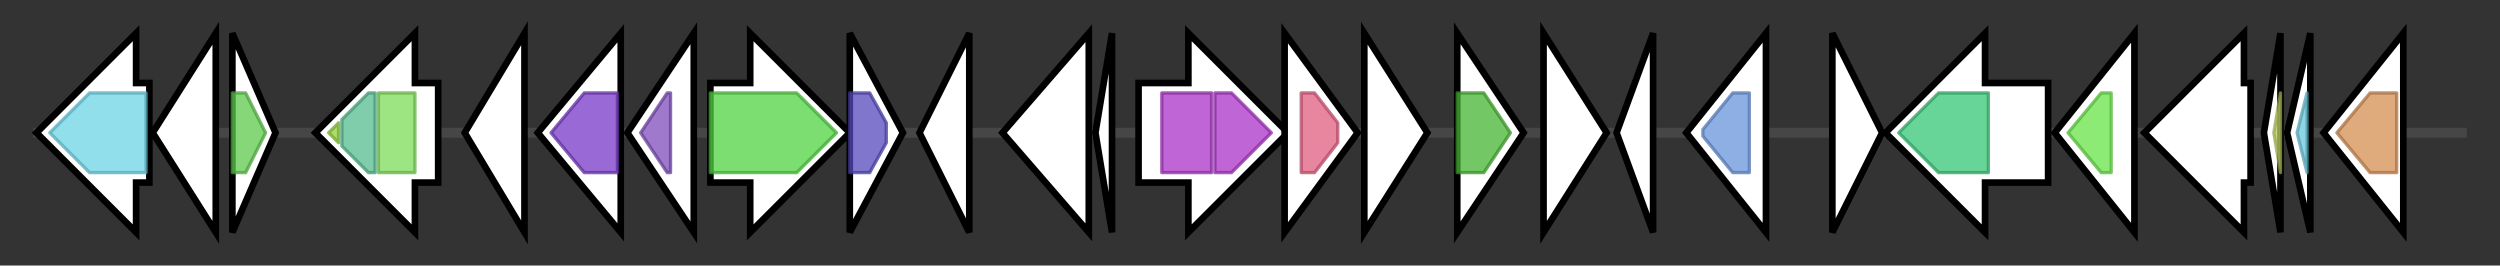<svg version="1.1" baseProfile="full" xmlns="http://www.w3.org/2000/svg" width="753.133" height="80">
	<rect width="100%" height="100%" fill="#333333" stroke="none"/>
	<g>
		<line x1="10" y1="40.0" x2="743.133" y2="40.0" style="stroke:rgb(70,70,70); stroke-width:3 "/>
		<g>
			<title> (NFRAN_RS09650)
isocitrate/isopropylmalate dehydrogenase family protein</title>
			<polygon class=" (NFRAN_RS09650)
isocitrate/isopropylmalate dehydrogenase family protein" points="45,25 41,25 41,10 11,40 41,70 41,55 45,55" fill="rgb(255,255,255)" fill-opacity="1.0" stroke="rgb(0,0,0)" stroke-width="2"  />
			<g>
				<title>Iso_dh (PF00180)
"Isocitrate/isopropylmalate dehydrogenase"</title>
				<polygon class="PF00180" points="15,40 27,28 44,28 44,52 27,52" stroke-linejoin="round" width="32" height="24" fill="rgb(107,212,228)" stroke="rgb(85,169,182)" stroke-width="1" opacity="0.75" />
			</g>
		</g>
		<g>
			<title> (NFRAN_RS09655)
hypothetical protein</title>
			<polygon class=" (NFRAN_RS09655)
hypothetical protein" points="46,40 65,10 65,70" fill="rgb(255,255,255)" fill-opacity="1.0" stroke="rgb(0,0,0)" stroke-width="2"  />
		</g>
		<g>
			<title> (NFRAN_RS09660)
ribonuclease HI family protein</title>
			<polygon class=" (NFRAN_RS09660)
ribonuclease HI family protein" points="70,10 83,40 70,70" fill="rgb(255,255,255)" fill-opacity="1.0" stroke="rgb(0,0,0)" stroke-width="2"  />
			<g>
				<title>RVT_3 (PF13456)
"Reverse transcriptase-like"</title>
				<polygon class="PF13456" points="70,28 74,28 80,40 74,52 70,52" stroke-linejoin="round" width="12" height="24" fill="rgb(93,201,75)" stroke="rgb(74,160,60)" stroke-width="1" opacity="0.75" />
			</g>
		</g>
		<g>
			<title> (NFRAN_RS09665)
GTP-binding protein</title>
			<polygon class=" (NFRAN_RS09665)
GTP-binding protein" points="132,25 125,25 125,10 95,40 125,70 125,55 132,55" fill="rgb(255,255,255)" fill-opacity="1.0" stroke="rgb(0,0,0)" stroke-width="2"  />
			<g>
				<title>TGS (PF02824)
"TGS domain"</title>
				<polygon class="PF02824" points="99,40 102,37 102,43" stroke-linejoin="round" width="7" height="24" fill="rgb(143,209,56)" stroke="rgb(114,167,44)" stroke-width="1" opacity="0.75" />
			</g>
			<g>
				<title>MMR_HSR1_Xtn (PF16897)
"C-terminal region of MMR_HSR1 domain"</title>
				<polygon class="PF16897" points="103,36 111,28 113,28 113,52 111,52 103,44" stroke-linejoin="round" width="10" height="24" fill="rgb(84,188,143)" stroke="rgb(67,150,114)" stroke-width="1" opacity="0.75" />
			</g>
			<g>
				<title>MMR_HSR1 (PF01926)
"50S ribosome-binding GTPase"</title>
				<rect class="PF01926" x="114" y="28" stroke-linejoin="round" width="11" height="24" fill="rgb(124,218,88)" stroke="rgb(99,174,70)" stroke-width="1" opacity="0.75" />
			</g>
		</g>
		<g>
			<title> (NFRAN_RS09670)
hypothetical protein</title>
			<polygon class=" (NFRAN_RS09670)
hypothetical protein" points="140,40 158,10 158,70" fill="rgb(255,255,255)" fill-opacity="1.0" stroke="rgb(0,0,0)" stroke-width="2"  />
		</g>
		<g>
			<title> (NFRAN_RS09675)
coenzyme F420-0:L-glutamate ligase</title>
			<polygon class=" (NFRAN_RS09675)
coenzyme F420-0:L-glutamate ligase" points="162,40 187,10 187,70" fill="rgb(255,255,255)" fill-opacity="1.0" stroke="rgb(0,0,0)" stroke-width="2"  />
			<g>
				<title>F420_ligase (PF01996)
"F420-0:Gamma-glutamyl ligase"</title>
				<polygon class="PF01996" points="166,40 176,28 186,28 186,52 176,52" stroke-linejoin="round" width="21" height="24" fill="rgb(119,57,198)" stroke="rgb(95,45,158)" stroke-width="1" opacity="0.75" />
			</g>
		</g>
		<g>
			<title> (NFRAN_RS09680)
DDE-type integrase/transposase/recombinase</title>
			<polygon class=" (NFRAN_RS09680)
DDE-type integrase/transposase/recombinase" points="189,40 209,10 209,70" fill="rgb(255,255,255)" fill-opacity="1.0" stroke="rgb(0,0,0)" stroke-width="2"  />
			<g>
				<title>DDE_Tnp_IS240 (PF13610)
"DDE domain"</title>
				<polygon class="PF13610" points="193,40 201,28 202,28 202,52 201,52" stroke-linejoin="round" width="13" height="24" fill="rgb(125,76,187)" stroke="rgb(100,60,149)" stroke-width="1" opacity="0.75" />
			</g>
		</g>
		<g>
			<title> (NFRAN_RS09685)
3-isopropylmalate dehydratase large subunit</title>
			<polygon class=" (NFRAN_RS09685)
3-isopropylmalate dehydratase large subunit" points="214,25 226,25 226,10 256,40 226,70 226,55 214,55" fill="rgb(255,255,255)" fill-opacity="1.0" stroke="rgb(0,0,0)" stroke-width="2"  />
			<g>
				<title>Aconitase (PF00330)
"Aconitase family (aconitate hydratase)"</title>
				<polygon class="PF00330" points="214,28 240,28 252,40 240,52 214,52" stroke-linejoin="round" width="40" height="24" fill="rgb(81,211,64)" stroke="rgb(64,168,51)" stroke-width="1" opacity="0.75" />
			</g>
		</g>
		<g>
			<title>leuD (NFRAN_RS09690)
3-isopropylmalate dehydratase small subunit</title>
			<polygon class="leuD (NFRAN_RS09690)
3-isopropylmalate dehydratase small subunit" points="256,10 272,40 256,70" fill="rgb(255,255,255)" fill-opacity="1.0" stroke="rgb(0,0,0)" stroke-width="2"  />
			<g>
				<title>Aconitase_C (PF00694)
"Aconitase C-terminal domain"</title>
				<polygon class="PF00694" points="256,28 262,28 267,37 267,43 262,52 256,52" stroke-linejoin="round" width="11" height="24" fill="rgb(85,72,188)" stroke="rgb(67,57,150)" stroke-width="1" opacity="0.75" />
			</g>
		</g>
		<g>
			<title> (NFRAN_RS09695)
hypothetical protein</title>
			<polygon class=" (NFRAN_RS09695)
hypothetical protein" points="277,40 292,10 292,70" fill="rgb(255,255,255)" fill-opacity="1.0" stroke="rgb(0,0,0)" stroke-width="2"  />
		</g>
		<g>
			<title> (NFRAN_RS09700)
hypothetical protein</title>
			<polygon class=" (NFRAN_RS09700)
hypothetical protein" points="302,40 328,10 328,70" fill="rgb(255,255,255)" fill-opacity="1.0" stroke="rgb(0,0,0)" stroke-width="2"  />
		</g>
		<g>
			<title> (NFRAN_RS13905)
hypothetical protein</title>
			<polygon class=" (NFRAN_RS13905)
hypothetical protein" points="330,40 335,10 335,70" fill="rgb(255,255,255)" fill-opacity="1.0" stroke="rgb(0,0,0)" stroke-width="2"  />
		</g>
		<g>
			<title> (NFRAN_RS09705)
YcaO-like family protein</title>
			<polygon class=" (NFRAN_RS09705)
YcaO-like family protein" points="343,25 358,25 358,10 388,40 358,70 358,55 343,55" fill="rgb(255,255,255)" fill-opacity="1.0" stroke="rgb(0,0,0)" stroke-width="2"  />
			<g>
				<title>YcaO (PF02624)
"YcaO cyclodehydratase, ATP-ad Mg2+-binding"</title>
				<rect class="PF02624" x="350" y="28" stroke-linejoin="round" width="15" height="24" fill="rgb(171,50,200)" stroke="rgb(136,40,160)" stroke-width="1" opacity="0.75" />
			</g>
			<g>
				<title>YcaO (PF02624)
"YcaO cyclodehydratase, ATP-ad Mg2+-binding"</title>
				<polygon class="PF02624" points="366,28 371,28 383,40 371,52 366,52" stroke-linejoin="round" width="18" height="24" fill="rgb(171,50,200)" stroke="rgb(136,40,160)" stroke-width="1" opacity="0.75" />
			</g>
		</g>
		<g>
			<title> (NFRAN_RS09710)
TfuA-like protein</title>
			<polygon class=" (NFRAN_RS09710)
TfuA-like protein" points="387,10 409,40 387,70" fill="rgb(255,255,255)" fill-opacity="1.0" stroke="rgb(0,0,0)" stroke-width="2"  />
			<g>
				<title>TfuA (PF07812)
"TfuA-like protein"</title>
				<polygon class="PF07812" points="392,28 396,28 403,37 403,43 396,52 392,52" stroke-linejoin="round" width="11" height="24" fill="rgb(224,92,127)" stroke="rgb(179,73,101)" stroke-width="1" opacity="0.75" />
			</g>
		</g>
		<g>
			<title> (NFRAN_RS09715)
hypothetical protein</title>
			<polygon class=" (NFRAN_RS09715)
hypothetical protein" points="411,10 430,40 411,70" fill="rgb(255,255,255)" fill-opacity="1.0" stroke="rgb(0,0,0)" stroke-width="2"  />
		</g>
		<g>
			<title> (NFRAN_RS09720)
metallophosphoesterase</title>
			<polygon class=" (NFRAN_RS09720)
metallophosphoesterase" points="439,10 459,40 439,70" fill="rgb(255,255,255)" fill-opacity="1.0" stroke="rgb(0,0,0)" stroke-width="2"  />
			<g>
				<title>Metallophos_2 (PF12850)
"Calcineurin-like phosphoesterase superfamily domain"</title>
				<polygon class="PF12850" points="439,28 447,28 455,40 455,40 447,52 439,52" stroke-linejoin="round" width="16" height="24" fill="rgb(68,180,48)" stroke="rgb(54,144,38)" stroke-width="1" opacity="0.75" />
			</g>
		</g>
		<g>
			<title> (NFRAN_RS13910)
hypothetical protein</title>
			<polygon class=" (NFRAN_RS13910)
hypothetical protein" points="465,10 484,40 465,70" fill="rgb(255,255,255)" fill-opacity="1.0" stroke="rgb(0,0,0)" stroke-width="2"  />
		</g>
		<g>
			<title> (NFRAN_RS09725)
hypothetical protein</title>
			<polygon class=" (NFRAN_RS09725)
hypothetical protein" points="487,40 498,10 498,70" fill="rgb(255,255,255)" fill-opacity="1.0" stroke="rgb(0,0,0)" stroke-width="2"  />
		</g>
		<g>
			<title> (NFRAN_RS09730)
ABC transporter ATP-binding protein</title>
			<polygon class=" (NFRAN_RS09730)
ABC transporter ATP-binding protein" points="508,40 532,10 532,70" fill="rgb(255,255,255)" fill-opacity="1.0" stroke="rgb(0,0,0)" stroke-width="2"  />
			<g>
				<title>ABC_tran (PF00005)
"ABC transporter"</title>
				<polygon class="PF00005" points="513,39 522,28 527,28 527,52 522,52 513,41" stroke-linejoin="round" width="14" height="24" fill="rgb(104,148,219)" stroke="rgb(83,118,175)" stroke-width="1" opacity="0.75" />
			</g>
		</g>
		<g>
			<title> (NFRAN_RS09735)
hypothetical protein</title>
			<polygon class=" (NFRAN_RS09735)
hypothetical protein" points="552,10 567,40 552,70" fill="rgb(255,255,255)" fill-opacity="1.0" stroke="rgb(0,0,0)" stroke-width="2"  />
		</g>
		<g>
			<title> (NFRAN_RS09740)
amidohydrolase family protein</title>
			<polygon class=" (NFRAN_RS09740)
amidohydrolase family protein" points="617,25 598,25 598,10 568,40 598,70 598,55 617,55" fill="rgb(255,255,255)" fill-opacity="1.0" stroke="rgb(0,0,0)" stroke-width="2"  />
			<g>
				<title>Amidohydro_1 (PF01979)
"Amidohydrolase family"</title>
				<polygon class="PF01979" points="572,40 584,28 599,28 599,52 584,52" stroke-linejoin="round" width="29" height="24" fill="rgb(54,198,117)" stroke="rgb(43,158,93)" stroke-width="1" opacity="0.75" />
			</g>
		</g>
		<g>
			<title>rpiA (NFRAN_RS09745)
ribose 5-phosphate isomerase A</title>
			<polygon class="rpiA (NFRAN_RS09745)
ribose 5-phosphate isomerase A" points="619,40 643,10 643,70" fill="rgb(255,255,255)" fill-opacity="1.0" stroke="rgb(0,0,0)" stroke-width="2"  />
			<g>
				<title>Rib_5-P_isom_A (PF06026)
"Ribose 5-phosphate isomerase A (phosphoriboisomerase A)"</title>
				<polygon class="PF06026" points="623,40 633,28 636,28 636,52 633,52" stroke-linejoin="round" width="16" height="24" fill="rgb(103,227,70)" stroke="rgb(82,181,56)" stroke-width="1" opacity="0.75" />
			</g>
		</g>
		<g>
			<title> (NFRAN_RS09750)
hypothetical protein</title>
			<polygon class=" (NFRAN_RS09750)
hypothetical protein" points="678,25 676,25 676,10 646,40 676,70 676,55 678,55" fill="rgb(255,255,255)" fill-opacity="1.0" stroke="rgb(0,0,0)" stroke-width="2"  />
		</g>
		<g>
			<title> (NFRAN_RS09755)
50S ribosomal protein L37e</title>
			<polygon class=" (NFRAN_RS09755)
50S ribosomal protein L37e" points="682,40 687,10 687,70" fill="rgb(255,255,255)" fill-opacity="1.0" stroke="rgb(0,0,0)" stroke-width="2"  />
			<g>
				<title>Ribosomal_L37e (PF01907)
"Ribosomal protein L37e"</title>
				<polygon class="PF01907" points="685,40 687,28 687,28 687,52 687,52" stroke-linejoin="round" width="5" height="24" fill="rgb(189,205,95)" stroke="rgb(151,164,76)" stroke-width="1" opacity="0.75" />
			</g>
		</g>
		<g>
			<title> (NFRAN_RS09760)
LSm family protein</title>
			<polygon class=" (NFRAN_RS09760)
LSm family protein" points="689,40 696,10 696,70" fill="rgb(255,255,255)" fill-opacity="1.0" stroke="rgb(0,0,0)" stroke-width="2"  />
			<g>
				<title>LSM (PF01423)
"LSM domain"</title>
				<polygon class="PF01423" points="692,40 695,28 695,28 695,52 695,52" stroke-linejoin="round" width="6" height="24" fill="rgb(106,199,220)" stroke="rgb(84,159,176)" stroke-width="1" opacity="0.75" />
			</g>
		</g>
		<g>
			<title> (NFRAN_RS09765)
creatininase family protein</title>
			<polygon class=" (NFRAN_RS09765)
creatininase family protein" points="700,40 724,10 724,70" fill="rgb(255,255,255)" fill-opacity="1.0" stroke="rgb(0,0,0)" stroke-width="2"  />
			<g>
				<title>Creatininase (PF02633)
"Creatinine amidohydrolase"</title>
				<polygon class="PF02633" points="704,40 714,28 722,28 722,52 714,52" stroke-linejoin="round" width="22" height="24" fill="rgb(212,141,80)" stroke="rgb(169,112,64)" stroke-width="1" opacity="0.75" />
			</g>
		</g>
	</g>
</svg>

